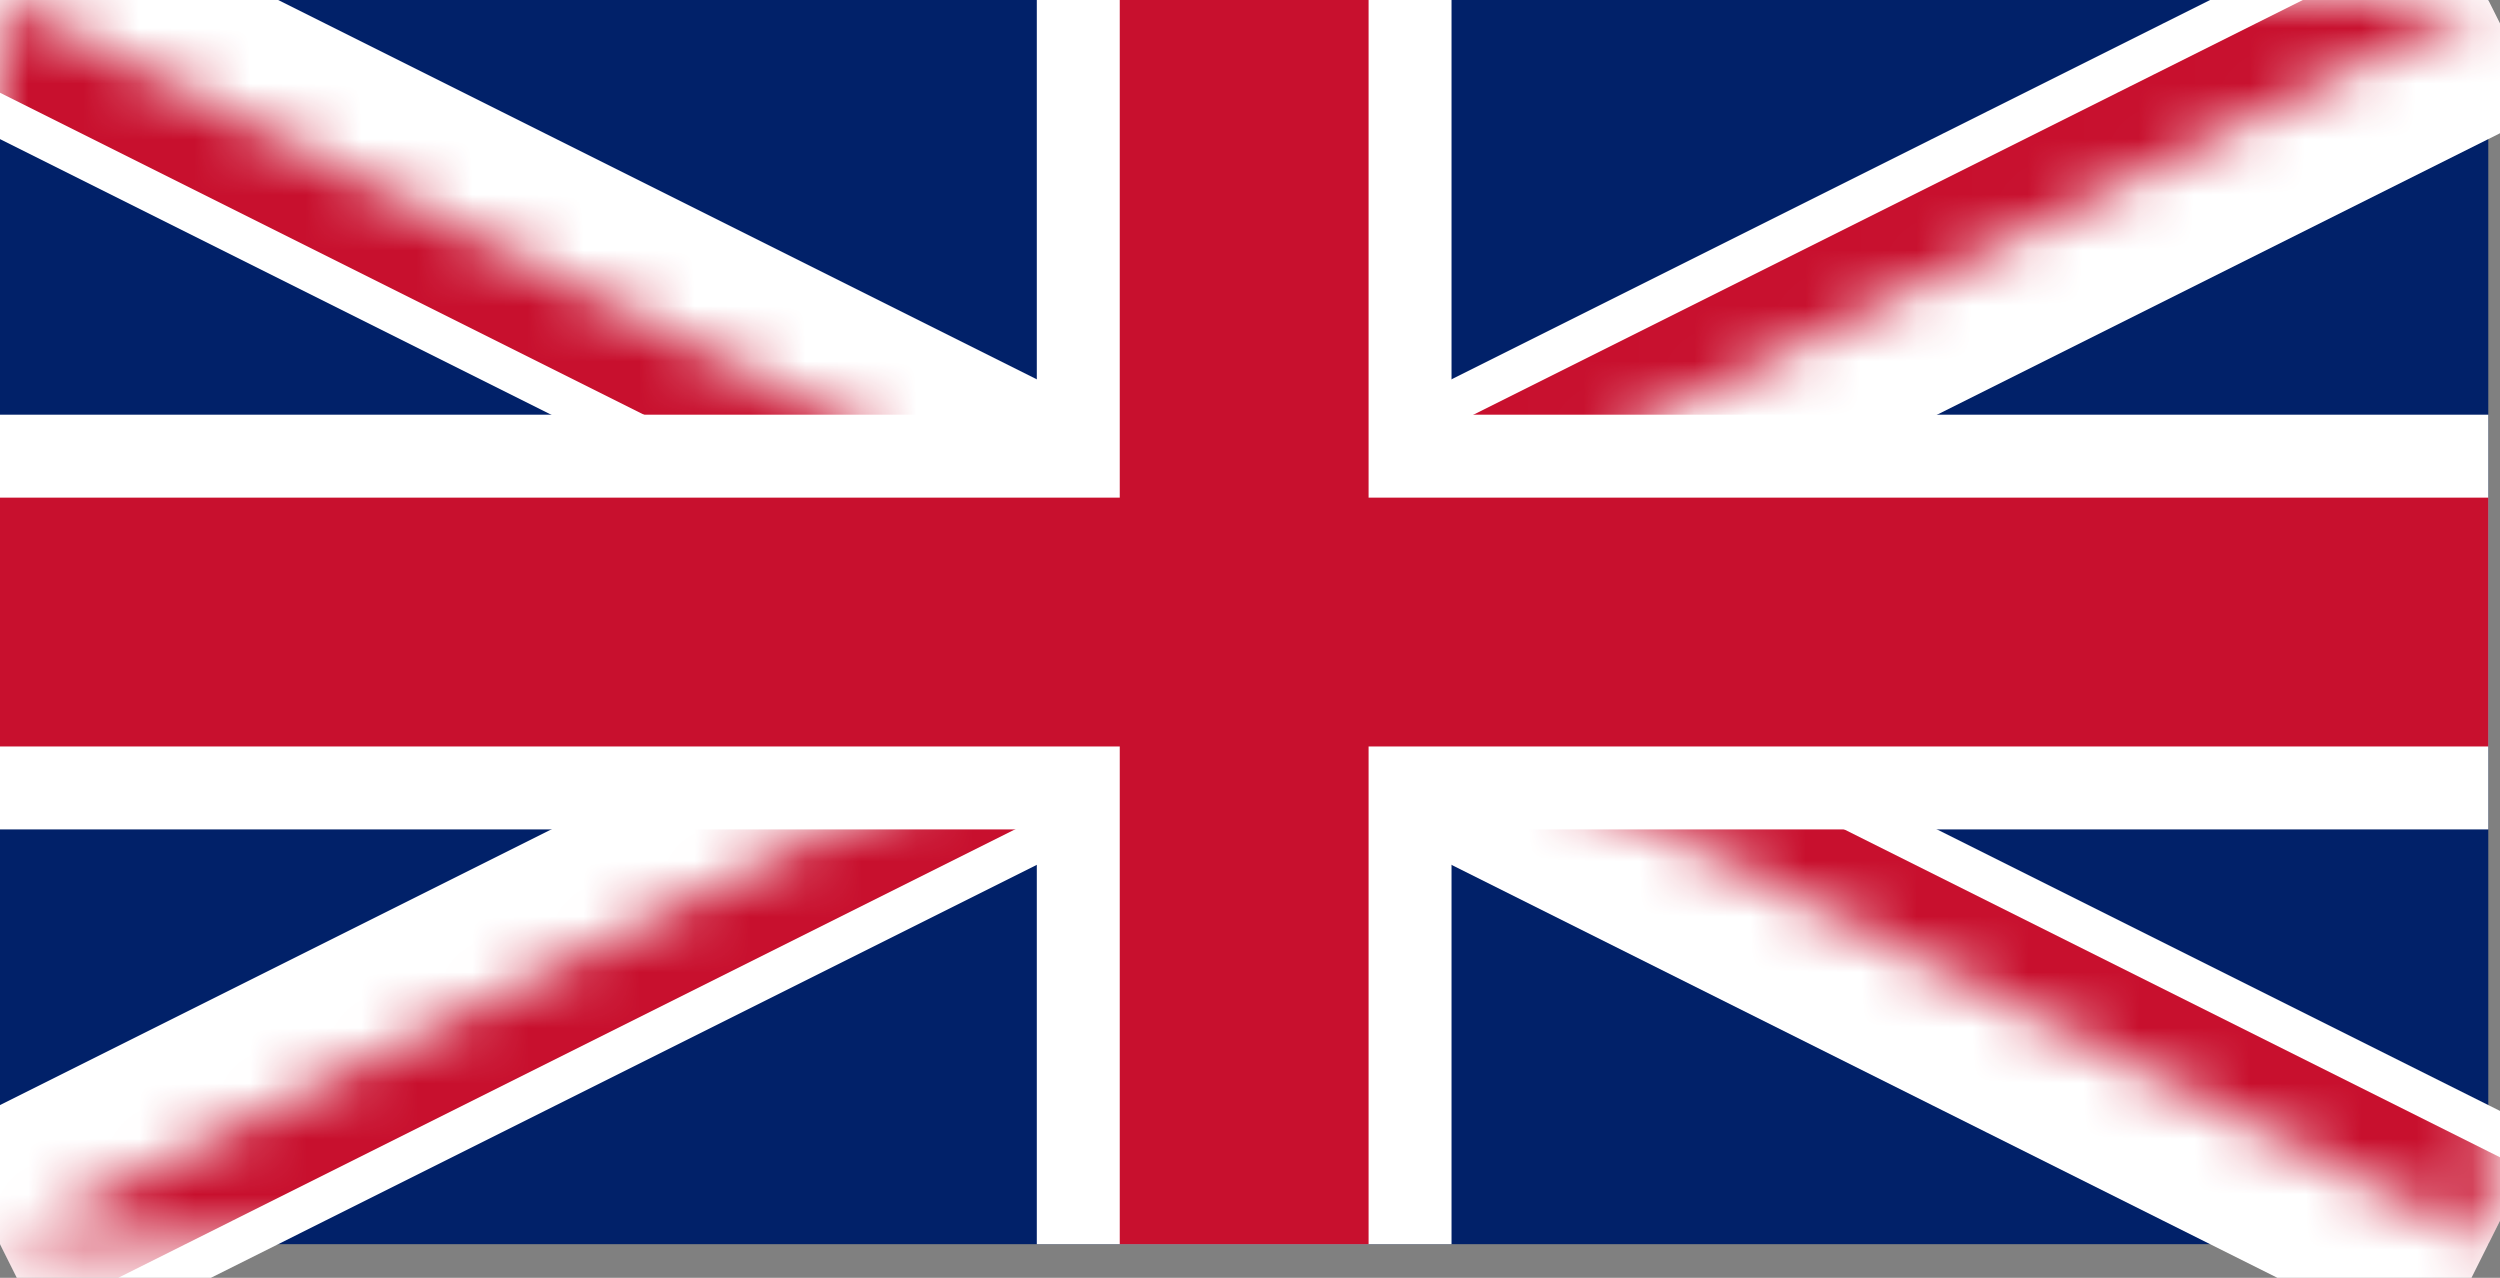 <svg width="45" height="23" viewBox="0 0 45 23" fill="none" xmlns="http://www.w3.org/2000/svg">
<rect x="0" y="0" width="45" height="23" fill="#808080" stroke="none"/>
<path d="M0 0V22.395H44.789V0H0Z" fill="#012169"/>
<path d="M0 0L44.789 22.395L0 0ZM44.789 0L0 22.395L44.789 0Z" fill="#171F29"/>
<path d="M0 0L44.789 22.395M44.789 0L0 22.395" stroke="white" stroke-width="4.479"/>
<mask id="mask0_85_101" style="mask-type:luminance" maskUnits="userSpaceOnUse" x="0" y="0" width="45" height="23">
<path d="M22.395 11.197H44.789V22.395L22.395 11.197ZM22.395 11.197V22.395H0L22.395 11.197ZM22.395 11.197H0V0L22.395 11.197ZM22.395 11.197V0H44.789L22.395 11.197Z" fill="white"/>
</mask>
<g mask="url(#mask0_85_101)">
<path d="M0 0L44.789 22.395L0 0ZM44.789 0L0 22.395L44.789 0Z" fill="#171F29"/>
<path d="M0 0L44.789 22.395M44.789 0L0 22.395" stroke="#C8102E" stroke-width="2.986"/>
</g>
<path d="M22.395 0V22.395V0ZM0 11.197H44.789H0Z" fill="#171F29"/>
<path d="M22.395 0V22.395M0 11.197H44.789" stroke="white" stroke-width="7.465"/>
<path d="M22.395 0V22.395V0ZM0 11.197H44.789H0Z" fill="#171F29"/>
<path d="M22.395 0V22.395M0 11.197H44.789" stroke="#C8102E" stroke-width="4.479"/>
</svg>
